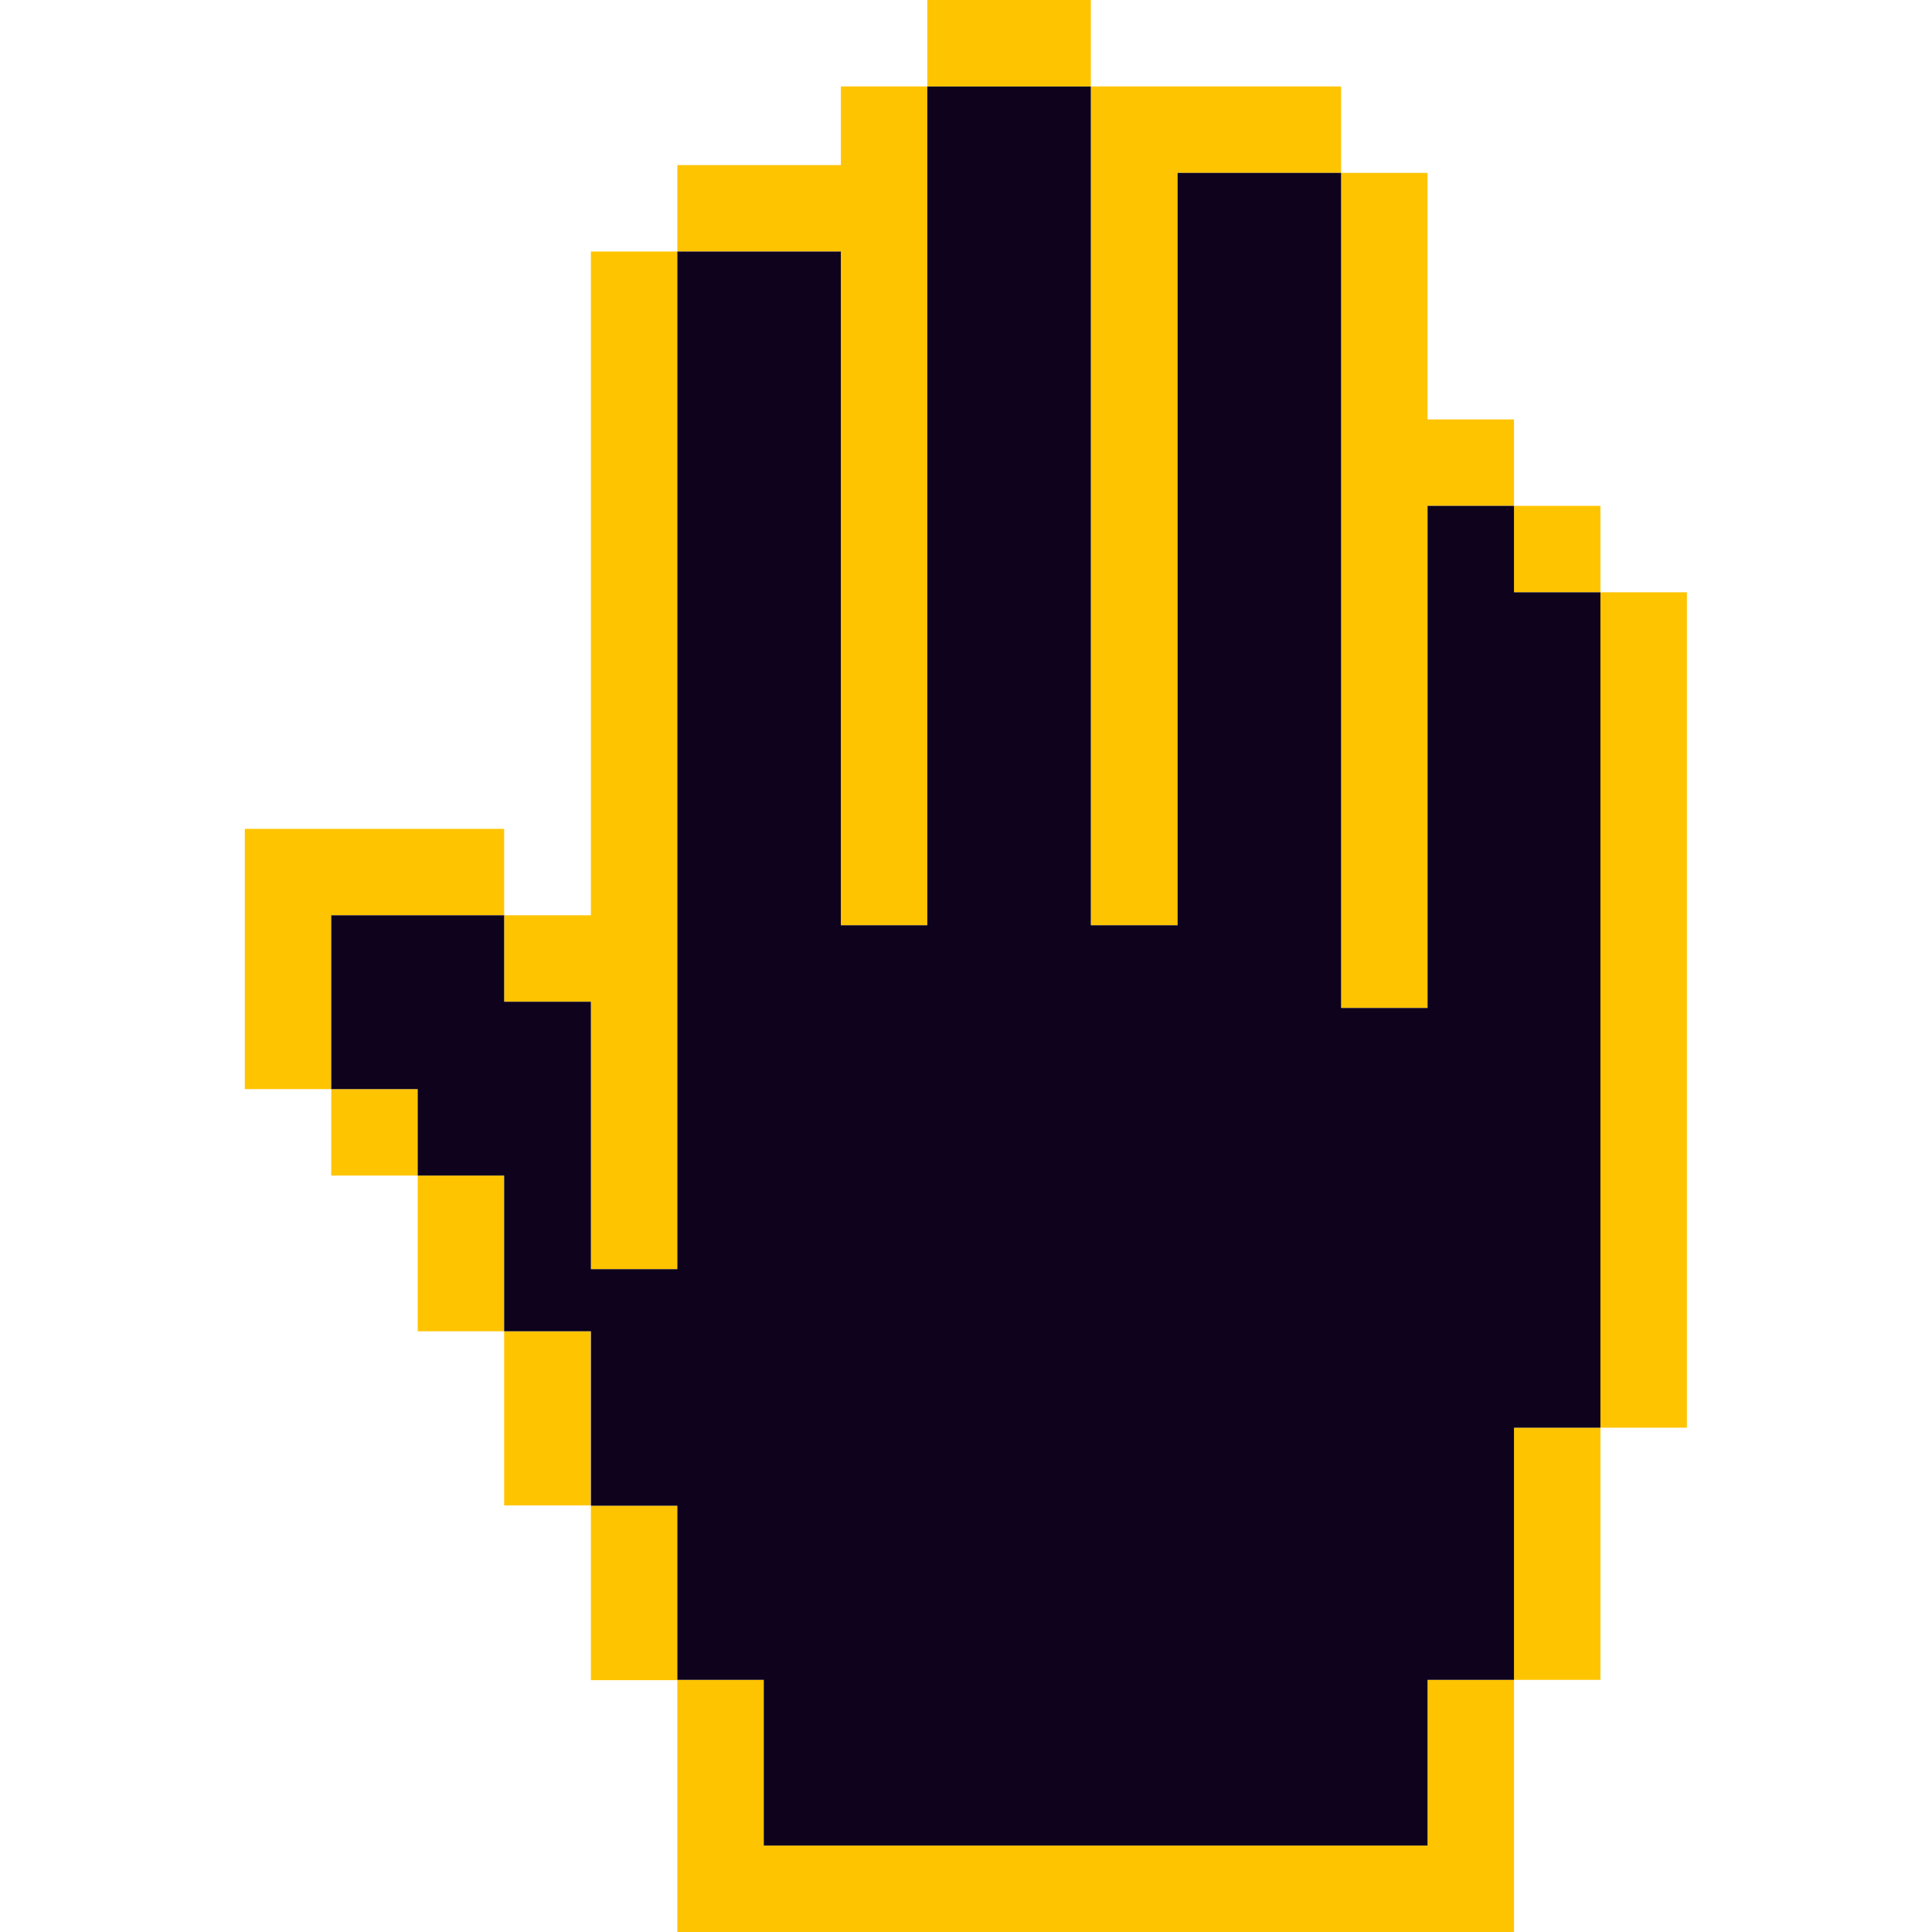 <svg xmlns="http://www.w3.org/2000/svg" viewBox="0 0 46.22 61.91" width="20px" height="20px">
  <g id="Layer_2" data-name="Layer 2">
    <g id="Layer_1-2" data-name="Layer 1">
      <g id="cursor-open-hand">
        <polygon points="8.31 26.56 8.31 29.33 2.77 29.33 2.77 34.9 0 34.9 0 26.56 8.31 26.56" fill="#ffc400"/>
        <rect x="2.77" y="34.9" width="2.77" height="2.77" fill="#ffc400"/>
        <polygon points="13.86 8.06 13.86 40.67 11.09 40.67 11.09 32.1 8.31 32.1 8.31 29.33 11.09 29.33 11.09 8.06 13.86 8.06" fill="#ffc400"/>
        <polygon points="21.87 2.77 21.87 29.65 19.1 29.65 19.1 8.06 13.86 8.06 13.86 5.29 19.1 5.29 19.1 2.77 21.87 2.77" fill="#ffc400"/>
        <polygon points="35.13 2.77 35.13 5.54 29.89 5.54 29.89 29.65 27.11 29.65 27.11 2.77 35.13 2.77" fill="#ffc400"/>
        <polygon points="40.67 13.44 40.67 16.21 37.9 16.21 37.9 32.3 35.13 32.3 35.13 5.54 37.9 5.54 37.9 13.44 40.67 13.44" fill="#ffc400"/>
        <rect x="40.67" y="16.21" width="2.77" height="2.77" fill="#ffc400"/>
        <rect x="43.44" y="18.98" width="2.77" height="26.77" fill="#ffc400"/>
        <rect x="40.67" y="45.75" width="2.77" height="8.08" fill="#ffc400"/>
        <rect x="8.31" y="42.66" width="2.77" height="5.58" fill="#ffc400"/>
        <rect x="5.54" y="37.67" width="2.77" height="4.99" fill="#ffc400"/>
        <rect x="11.09" y="48.25" width="2.77" height="5.59" fill="#ffc400"/>
        <polygon points="40.67 53.83 40.67 61.91 13.86 61.91 13.86 53.83 16.63 53.83 16.63 59.14 37.9 59.14 37.9 53.83 40.67 53.83" fill="#ffc400"/>
        <polygon points="43.44 18.98 43.44 45.75 40.67 45.75 40.67 53.83 37.9 53.83 37.9 59.14 16.63 59.14 16.63 53.83 13.86 53.83 13.86 48.25 11.09 48.25 11.09 42.66 8.31 42.66 8.31 37.67 5.54 37.67 5.54 34.9 2.77 34.9 2.77 29.33 8.31 29.33 8.31 32.1 11.09 32.1 11.09 40.67 13.86 40.67 13.86 8.06 19.1 8.06 19.1 29.65 21.87 29.65 21.87 2.77 27.11 2.77 27.11 29.65 29.89 29.65 29.89 5.54 35.13 5.54 35.13 32.3 37.9 32.3 37.9 16.21 40.67 16.21 40.67 18.98 43.44 18.98" fill="#0e021d"/>
        <rect x="21.87" width="5.24" height="2.77" fill="#ffc400"/>
      </g>
    </g>
  </g>
</svg>
